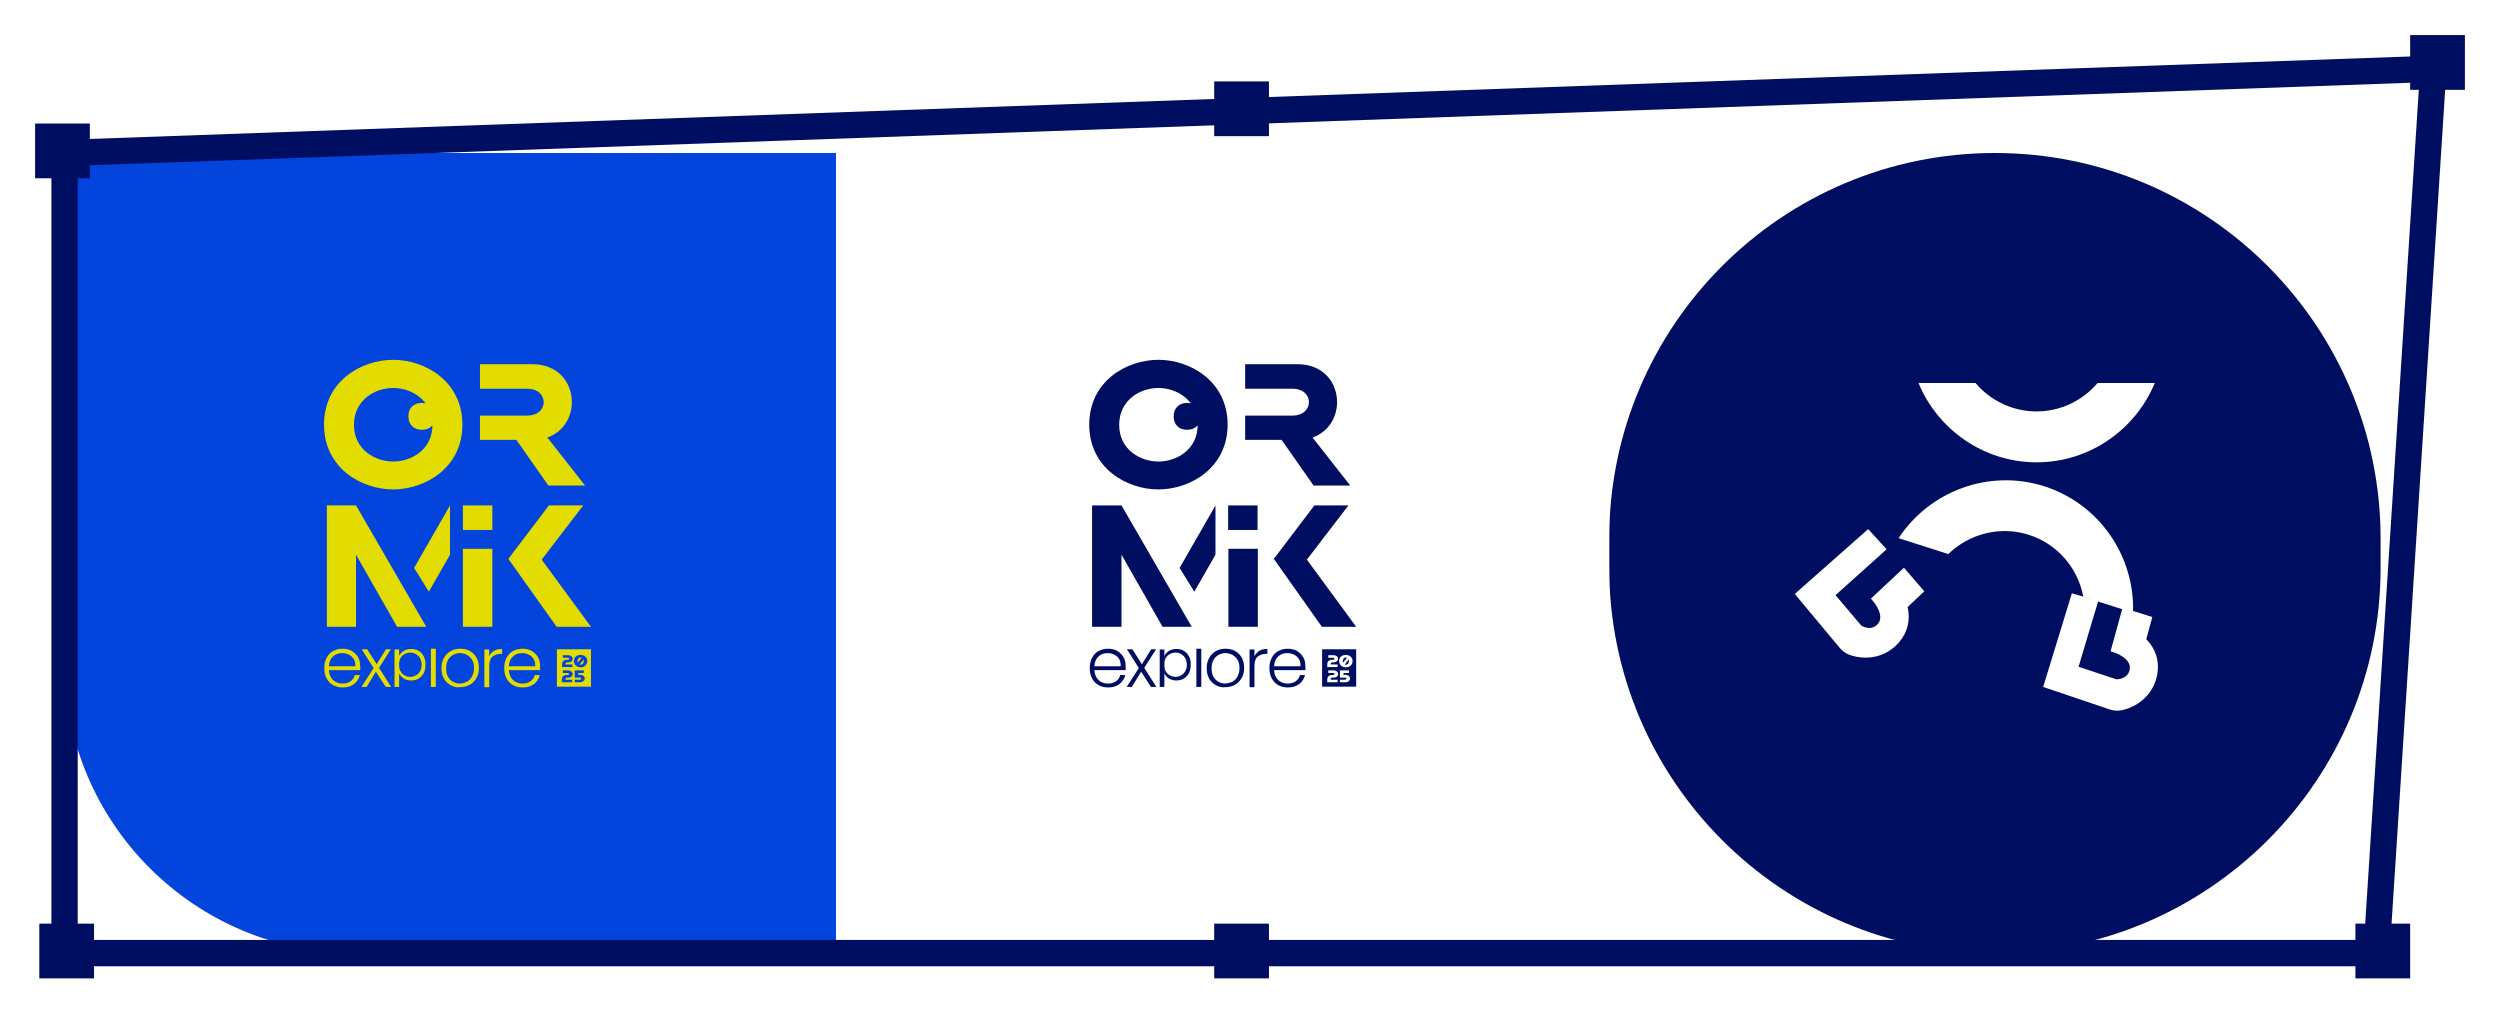 <svg width="285" height="116" viewBox="0 0 285 116" fill="none" xmlns="http://www.w3.org/2000/svg">
<g filter="url(#filter0_d_0_146)">
<path d="M227.418 104.655C203.137 104.655 183.448 84.964 183.448 60.682V57.415C183.448 33.133 203.137 13.442 227.418 13.442C251.699 13.442 271.388 33.133 271.388 57.415V60.682C271.417 84.964 251.728 104.655 227.418 104.655Z" fill="#000E61"/>
<path d="M143.598 104.655H95.507V53.294C95.507 31.279 113.342 13.442 135.357 13.442H183.448V64.803C183.448 86.819 165.612 104.655 143.598 104.655Z" fill="white"/>
<path d="M95.301 104.655H40.471C22.194 104.655 7.361 89.821 7.361 71.543V13.442H95.301V104.655Z" fill="#0344DC"/>
<path d="M149.631 45.877C151.485 45.23 152.427 43.523 152.427 41.845C152.427 39.667 150.926 37.518 147.895 37.518H141.949V40.315H147.335C148.601 40.315 149.219 41.08 149.219 41.845C149.219 42.61 148.601 43.376 147.335 43.376H141.949V46.142H146.099L149.749 51.352H153.928L149.631 45.877Z" fill="#000E61"/>
<path d="M128.323 72.397H124.762C124.791 72.72 124.85 72.985 124.997 73.221C125.144 73.456 125.321 73.633 125.556 73.751C125.792 73.868 126.027 73.927 126.322 73.927C126.675 73.927 126.969 73.839 127.234 73.662C127.469 73.486 127.646 73.25 127.705 72.956H128.293C128.176 73.368 127.97 73.721 127.617 73.986C127.263 74.251 126.851 74.369 126.322 74.369C125.91 74.369 125.556 74.28 125.233 74.104C124.909 73.927 124.673 73.662 124.497 73.338C124.32 73.015 124.232 72.632 124.232 72.161C124.232 71.69 124.32 71.337 124.497 70.984C124.673 70.66 124.909 70.395 125.233 70.219C125.556 70.042 125.91 69.954 126.322 69.954C126.734 69.954 127.087 70.042 127.381 70.219C127.675 70.395 127.911 70.631 128.087 70.925C128.264 71.219 128.323 71.572 128.323 71.926C128.323 72.161 128.323 72.279 128.323 72.397ZM127.587 71.131C127.44 70.895 127.263 70.748 127.028 70.631C126.792 70.513 126.557 70.454 126.263 70.454C125.851 70.454 125.497 70.572 125.233 70.837C124.938 71.102 124.791 71.455 124.762 71.955H127.764C127.764 71.631 127.705 71.337 127.587 71.131Z" fill="#000E61"/>
<path d="M131.207 74.31L130.089 72.573L129.029 74.31H128.441L129.824 72.161L128.47 70.013H129.088L130.177 71.72L131.237 70.013H131.796L130.442 72.132L131.825 74.31H131.207Z" fill="#000E61"/>
<path d="M138.595 74.104C138.271 73.927 138.006 73.662 137.829 73.338C137.653 73.015 137.564 72.632 137.564 72.161C137.564 71.69 137.653 71.337 137.859 70.984C138.035 70.66 138.3 70.395 138.624 70.219C138.948 70.042 139.301 69.954 139.713 69.954C140.125 69.954 140.478 70.042 140.802 70.219C141.126 70.395 141.391 70.66 141.567 70.984C141.744 71.308 141.832 71.69 141.832 72.161C141.832 72.603 141.744 72.985 141.538 73.309C141.361 73.633 141.096 73.898 140.772 74.074C140.449 74.251 140.066 74.339 139.684 74.339C139.271 74.398 138.918 74.28 138.595 74.104ZM140.478 73.721C140.714 73.603 140.92 73.397 141.067 73.132C141.214 72.868 141.302 72.544 141.302 72.191C141.302 71.808 141.243 71.484 141.096 71.249C140.949 70.984 140.743 70.807 140.508 70.66C140.272 70.542 140.007 70.454 139.713 70.454C139.419 70.454 139.183 70.513 138.918 70.66C138.683 70.778 138.477 70.984 138.33 71.249C138.183 71.514 138.124 71.837 138.124 72.191C138.124 72.573 138.183 72.897 138.33 73.132C138.477 73.397 138.653 73.574 138.889 73.721C139.124 73.839 139.389 73.927 139.684 73.927C139.978 73.898 140.213 73.839 140.478 73.721Z" fill="#000E61"/>
<path d="M143.568 70.189C143.804 70.042 144.128 69.983 144.481 69.983V70.542H144.334C143.922 70.542 143.627 70.66 143.362 70.866C143.127 71.072 143.009 71.425 143.009 71.955V74.339H142.45V70.042H143.009V70.807C143.156 70.542 143.333 70.336 143.568 70.189Z" fill="#000E61"/>
<path d="M148.807 72.397H145.246C145.275 72.72 145.334 72.985 145.481 73.221C145.628 73.456 145.805 73.633 146.04 73.751C146.276 73.868 146.511 73.927 146.806 73.927C147.159 73.927 147.453 73.839 147.718 73.662C147.953 73.486 148.13 73.25 148.189 72.956H148.778C148.66 73.368 148.454 73.721 148.101 73.986C147.747 74.251 147.335 74.369 146.806 74.369C146.394 74.369 146.04 74.28 145.717 74.104C145.393 73.927 145.158 73.662 144.981 73.338C144.804 73.015 144.716 72.632 144.716 72.161C144.716 71.69 144.804 71.337 144.981 70.984C145.158 70.66 145.393 70.395 145.717 70.219C146.04 70.042 146.394 69.954 146.806 69.954C147.218 69.954 147.571 70.042 147.865 70.219C148.16 70.395 148.395 70.631 148.572 70.925C148.748 71.219 148.807 71.572 148.807 71.926C148.836 72.161 148.836 72.279 148.807 72.397ZM148.071 71.131C147.924 70.895 147.747 70.748 147.512 70.631C147.277 70.513 147.041 70.454 146.747 70.454C146.335 70.454 145.982 70.572 145.717 70.837C145.422 71.102 145.275 71.455 145.246 71.955H148.248C148.277 71.631 148.218 71.337 148.071 71.131Z" fill="#000E61"/>
<path d="M136.946 69.954H136.387V74.31H136.946V69.954Z" fill="#000E61"/>
<path d="M132.738 73.368V70.984V70.042H132.208V74.31H132.738V73.368Z" fill="#000E61"/>
<path d="M135.533 70.807C135.386 70.542 135.21 70.336 134.945 70.189C134.709 70.042 134.415 69.983 134.091 69.983C133.768 69.983 133.473 70.071 133.238 70.219C133.002 70.366 132.826 70.572 132.708 70.807V71.778C132.708 71.514 132.767 71.249 132.885 71.043C133.002 70.837 133.149 70.66 133.355 70.572C133.562 70.454 133.768 70.395 134.003 70.395C134.238 70.395 134.474 70.454 134.65 70.572C134.856 70.689 135.004 70.837 135.121 71.043C135.239 71.249 135.298 71.484 135.298 71.778C135.298 72.073 135.239 72.308 135.121 72.514C135.004 72.72 134.856 72.897 134.65 72.985C134.444 73.103 134.238 73.162 134.003 73.162C133.768 73.162 133.562 73.103 133.355 72.985C133.149 72.868 133.002 72.72 132.885 72.514C132.767 72.308 132.708 72.073 132.708 71.778V72.75C132.826 72.985 133.002 73.162 133.238 73.338C133.473 73.486 133.768 73.574 134.091 73.574C134.415 73.574 134.68 73.515 134.945 73.368C135.18 73.221 135.386 73.015 135.533 72.75C135.681 72.485 135.739 72.161 135.739 71.808C135.769 71.396 135.681 71.072 135.533 70.807Z" fill="#000E61"/>
<path d="M132.061 51.793C128.411 51.793 124.173 49.35 124.173 44.406C124.173 39.461 128.411 37.018 132.061 37.018C135.681 37.018 139.948 39.461 139.948 44.406C139.948 49.35 135.681 51.793 132.061 51.793ZM132.061 40.226C129.971 40.226 127.587 41.609 127.587 44.435C127.587 47.261 130 48.615 132.061 48.615C134.121 48.615 136.534 47.261 136.534 44.435C136.534 41.609 134.121 40.226 132.061 40.226ZM135.328 41.933C136.269 41.933 136.858 42.551 136.858 43.464C136.858 44.406 136.269 44.994 135.328 44.994C134.386 44.994 133.797 44.406 133.797 43.464C133.797 42.551 134.386 41.933 135.328 41.933Z" fill="#000E61"/>
<path d="M143.362 53.618V56.414H140.007V53.618H143.362ZM140.037 58.563H143.392V67.452H140.037V58.563Z" fill="#000E61"/>
<path d="M124.497 53.618V67.452H127.852V59.24L132.532 67.452H135.857L127.852 53.618H124.497Z" fill="#000E61"/>
<path d="M138.565 53.618L134.474 60.741L136.152 63.449L138.565 59.24V53.618Z" fill="#000E61"/>
<path d="M145.217 59.711L149.837 53.618H153.722L148.984 59.799L154.605 67.452H150.691L145.217 59.711Z" fill="#000E61"/>
<path d="M153.428 70.954C153.222 70.954 153.074 71.131 153.074 71.366C153.074 71.425 153.074 71.484 153.104 71.543L153.545 70.984C153.516 70.954 153.486 70.954 153.428 70.954Z" fill="#000E61"/>
<path d="M153.31 71.749C153.339 71.749 153.398 71.778 153.428 71.778C153.634 71.778 153.781 71.602 153.781 71.366C153.781 71.307 153.781 71.249 153.752 71.19L153.31 71.749Z" fill="#000E61"/>
<path d="M150.72 70.013V74.28H154.605V70.013H150.72ZM152.486 73.486V73.78H151.309V73.486C151.309 73.162 151.485 72.956 151.838 72.956H151.956C152.044 72.956 152.133 72.897 152.133 72.838C152.133 72.779 152.074 72.72 151.956 72.72H151.426V72.426H152.044C152.309 72.426 152.545 72.603 152.545 72.838C152.545 73.103 152.339 73.25 152.015 73.25H151.868C151.75 73.25 151.691 73.338 151.691 73.486H152.486ZM152.015 71.513H151.868C151.75 71.513 151.691 71.602 151.691 71.749H152.486V72.043H151.309V71.749C151.309 71.425 151.485 71.219 151.838 71.219H151.956C152.044 71.219 152.133 71.16 152.133 71.102C152.133 71.043 152.074 70.984 151.956 70.984H151.426V70.689H152.044C152.309 70.689 152.545 70.866 152.545 71.102C152.515 71.366 152.309 71.513 152.015 71.513ZM153.398 73.78H152.751V73.486H153.31C153.428 73.486 153.487 73.427 153.487 73.368C153.487 73.279 153.428 73.25 153.31 73.25H152.751V72.426H153.781V72.72H153.163V72.926H153.369C153.634 72.926 153.899 73.073 153.899 73.368C153.899 73.603 153.663 73.78 153.398 73.78ZM153.428 72.073C152.986 72.073 152.662 71.778 152.662 71.366C152.662 70.925 152.957 70.66 153.428 70.66C153.869 70.66 154.193 70.954 154.193 71.366C154.193 71.778 153.899 72.073 153.428 72.073Z" fill="#000E61"/>
<path d="M62.397 45.877C64.251 45.23 65.193 43.523 65.193 41.845C65.193 39.667 63.692 37.518 60.66 37.518H54.715V40.315H60.101C61.367 40.315 61.985 41.08 61.985 41.845C61.985 42.61 61.367 43.376 60.101 43.376H54.715V46.142H58.865L62.515 51.352H66.694L62.397 45.877Z" fill="#E2DC00"/>
<path d="M41.059 72.397H37.498C37.528 72.72 37.586 72.985 37.733 73.221C37.881 73.456 38.057 73.633 38.293 73.751C38.528 73.868 38.764 73.927 39.058 73.927C39.411 73.927 39.705 73.839 39.97 73.662C40.206 73.486 40.382 73.25 40.441 72.956H41.03C40.912 73.368 40.706 73.721 40.353 73.986C40 74.251 39.588 74.369 39.058 74.369C38.646 74.369 38.293 74.28 37.969 74.104C37.645 73.927 37.41 73.662 37.233 73.338C37.057 73.015 36.968 72.632 36.968 72.161C36.968 71.69 37.057 71.337 37.233 70.984C37.41 70.66 37.645 70.395 37.969 70.219C38.293 70.042 38.646 69.954 39.058 69.954C39.47 69.954 39.823 70.042 40.117 70.219C40.412 70.395 40.647 70.631 40.824 70.925C41 71.219 41.059 71.572 41.059 71.926C41.089 72.161 41.089 72.279 41.059 72.397ZM40.323 71.131C40.176 70.895 40 70.748 39.764 70.631C39.529 70.513 39.293 70.454 38.999 70.454C38.587 70.454 38.234 70.572 37.969 70.837C37.675 71.102 37.528 71.455 37.498 71.955H40.5C40.529 71.631 40.471 71.337 40.323 71.131Z" fill="#E2DC00"/>
<path d="M43.973 74.31L42.854 72.573L41.795 74.31H41.206L42.59 72.161L41.236 70.013H41.854L42.943 71.72L44.002 70.013H44.562L43.208 72.132L44.591 74.31H43.973Z" fill="#E2DC00"/>
<path d="M51.36 74.104C51.036 73.927 50.772 73.662 50.595 73.338C50.418 73.015 50.33 72.632 50.33 72.161C50.33 71.69 50.418 71.337 50.624 70.984C50.801 70.66 51.066 70.395 51.39 70.219C51.713 70.042 52.066 69.954 52.479 69.954C52.891 69.954 53.244 70.042 53.568 70.219C53.891 70.395 54.156 70.66 54.333 70.984C54.509 71.308 54.598 71.69 54.598 72.161C54.598 72.603 54.509 72.985 54.303 73.309C54.127 73.633 53.862 73.898 53.538 74.074C53.214 74.251 52.832 74.339 52.449 74.339C52.037 74.398 51.654 74.28 51.36 74.104ZM53.214 73.721C53.45 73.603 53.656 73.397 53.803 73.132C53.95 72.868 54.038 72.544 54.038 72.191C54.038 71.808 53.98 71.484 53.832 71.249C53.685 70.984 53.479 70.807 53.244 70.66C53.008 70.542 52.743 70.454 52.449 70.454C52.155 70.454 51.919 70.513 51.654 70.66C51.419 70.778 51.213 70.984 51.066 71.249C50.919 71.514 50.86 71.837 50.86 72.191C50.86 72.573 50.919 72.897 51.066 73.132C51.213 73.397 51.39 73.574 51.625 73.721C51.861 73.839 52.125 73.927 52.42 73.927C52.714 73.927 52.979 73.839 53.214 73.721Z" fill="#E2DC00"/>
<path d="M56.334 70.189C56.569 70.042 56.893 69.983 57.246 69.983V70.542H57.099C56.687 70.542 56.393 70.66 56.128 70.866C55.892 71.072 55.775 71.425 55.775 71.955V74.339H55.216V70.042H55.775V70.807C55.892 70.542 56.099 70.336 56.334 70.189Z" fill="#E2DC00"/>
<path d="M61.573 72.397H58.012C58.041 72.72 58.1 72.985 58.247 73.221C58.394 73.456 58.571 73.633 58.806 73.751C59.042 73.868 59.277 73.927 59.572 73.927C59.925 73.927 60.219 73.839 60.484 73.662C60.719 73.486 60.896 73.25 60.955 72.956H61.543C61.426 73.368 61.22 73.721 60.867 73.986C60.513 74.251 60.101 74.369 59.572 74.369C59.16 74.369 58.806 74.28 58.483 74.104C58.159 73.927 57.923 73.662 57.747 73.338C57.57 73.015 57.482 72.632 57.482 72.161C57.482 71.69 57.57 71.337 57.747 70.984C57.923 70.66 58.159 70.395 58.483 70.219C58.806 70.042 59.16 69.954 59.572 69.954C59.984 69.954 60.337 70.042 60.631 70.219C60.925 70.395 61.161 70.631 61.337 70.925C61.514 71.219 61.573 71.572 61.573 71.926C61.573 72.161 61.573 72.279 61.573 72.397ZM60.837 71.131C60.69 70.895 60.513 70.748 60.278 70.631C60.042 70.513 59.807 70.454 59.513 70.454C59.101 70.454 58.748 70.572 58.483 70.837C58.188 71.102 58.041 71.455 58.012 71.955H61.014C61.043 71.631 60.955 71.337 60.837 71.131Z" fill="#E2DC00"/>
<path d="M49.682 69.954H49.123V74.31H49.682V69.954Z" fill="#E2DC00"/>
<path d="M45.503 73.368V70.984V70.042H44.974V74.31H45.503V73.368Z" fill="#E2DC00"/>
<path d="M48.299 70.807C48.152 70.542 47.975 70.336 47.711 70.189C47.475 70.042 47.181 69.983 46.857 69.983C46.533 69.983 46.239 70.071 46.004 70.219C45.768 70.366 45.592 70.572 45.474 70.807V71.778C45.474 71.514 45.533 71.249 45.651 71.043C45.768 70.837 45.915 70.66 46.121 70.572C46.327 70.454 46.533 70.395 46.769 70.395C47.004 70.395 47.24 70.454 47.416 70.572C47.622 70.689 47.77 70.837 47.887 71.043C48.005 71.249 48.064 71.484 48.064 71.778C48.064 72.073 48.005 72.308 47.887 72.514C47.77 72.72 47.622 72.897 47.416 72.985C47.21 73.103 47.004 73.162 46.769 73.162C46.533 73.162 46.327 73.103 46.121 72.985C45.915 72.868 45.768 72.72 45.651 72.514C45.533 72.308 45.474 72.073 45.474 71.778V72.75C45.592 72.985 45.768 73.162 46.004 73.338C46.239 73.486 46.533 73.574 46.857 73.574C47.181 73.574 47.446 73.515 47.711 73.368C47.946 73.221 48.152 73.015 48.299 72.75C48.446 72.485 48.505 72.161 48.505 71.808C48.505 71.396 48.446 71.072 48.299 70.807Z" fill="#E2DC00"/>
<path d="M44.827 51.793C41.177 51.793 36.939 49.35 36.939 44.406C36.939 39.461 41.177 37.018 44.827 37.018C48.447 37.018 52.714 39.461 52.714 44.406C52.714 49.35 48.447 51.793 44.827 51.793ZM44.827 40.226C42.737 40.226 40.353 41.609 40.353 44.435C40.353 47.261 42.766 48.615 44.827 48.615C46.887 48.615 49.3 47.261 49.3 44.435C49.3 41.609 46.887 40.226 44.827 40.226ZM48.093 41.933C49.035 41.933 49.624 42.551 49.624 43.464C49.624 44.406 49.035 44.994 48.093 44.994C47.152 44.994 46.563 44.406 46.563 43.464C46.533 42.551 47.122 41.933 48.093 41.933Z" fill="#E2DC00"/>
<path d="M56.128 53.618V56.414H52.773V53.618H56.128ZM52.773 58.563H56.128V67.452H52.773V58.563Z" fill="#E2DC00"/>
<path d="M37.263 53.618V67.452H40.588V59.24L45.268 67.452H48.594L40.588 53.618H37.263Z" fill="#E2DC00"/>
<path d="M51.301 53.618L47.21 60.741L48.888 63.449L51.301 59.24V53.618Z" fill="#E2DC00"/>
<path d="M57.953 59.711L62.574 53.618H66.488L61.749 59.799L67.371 67.452H63.456L57.953 59.711Z" fill="#E2DC00"/>
<path d="M66.194 70.954C65.988 70.954 65.841 71.131 65.841 71.366C65.841 71.425 65.841 71.484 65.87 71.543L66.311 70.984C66.282 70.954 66.223 70.954 66.194 70.954Z" fill="#E2DC00"/>
<path d="M66.076 71.749C66.105 71.749 66.164 71.778 66.194 71.778C66.4 71.778 66.547 71.602 66.547 71.366C66.547 71.307 66.547 71.249 66.517 71.19L66.076 71.749Z" fill="#E2DC00"/>
<path d="M63.486 70.013V74.28H67.371V70.013H63.486ZM65.222 73.486V73.78H64.045V73.486C64.045 73.162 64.222 72.956 64.575 72.956H64.692C64.781 72.956 64.869 72.897 64.869 72.838C64.869 72.779 64.81 72.72 64.692 72.72H64.163V72.426H64.781C65.046 72.426 65.281 72.603 65.281 72.838C65.281 73.103 65.075 73.25 64.751 73.25H64.634C64.516 73.25 64.457 73.338 64.457 73.486H65.222ZM64.751 71.513H64.634C64.516 71.513 64.457 71.602 64.457 71.749H65.252V72.043H64.075V71.749C64.075 71.425 64.251 71.219 64.604 71.219H64.722C64.81 71.219 64.898 71.16 64.898 71.102C64.898 71.043 64.84 70.984 64.722 70.984H64.163V70.689H64.781C65.046 70.689 65.281 70.866 65.281 71.102C65.281 71.366 65.075 71.513 64.751 71.513ZM66.135 73.78H65.517V73.486H66.076C66.194 73.486 66.252 73.427 66.252 73.368C66.252 73.279 66.194 73.25 66.076 73.25H65.517V72.426H66.547V72.72H65.929V72.926H66.135C66.4 72.926 66.664 73.073 66.664 73.368C66.635 73.603 66.4 73.78 66.135 73.78ZM66.194 72.073C65.752 72.073 65.428 71.778 65.428 71.366C65.428 70.925 65.723 70.66 66.194 70.66C66.635 70.66 66.959 70.954 66.959 71.366C66.929 71.778 66.635 72.073 66.194 72.073Z" fill="#E2DC00"/>
<path d="M239.131 39.661C237.447 41.637 234.948 42.902 232.167 42.902C229.386 42.902 226.876 41.637 225.203 39.661H218.71C220.896 44.952 226.113 48.705 232.178 48.705C238.232 48.705 243.46 44.952 245.645 39.661H239.131Z" fill="white"/>
<path d="M222.108 59.161C224.451 56.882 227.953 55.91 231.278 56.966C234.603 58.022 236.904 60.824 237.5 64.044L243.167 65.843C243.386 59.475 239.382 53.452 233.035 51.434C226.688 49.416 219.933 52.03 216.441 57.352L222.108 59.161Z" fill="white"/>
<path d="M219.369 63.407L217.048 60.719L213.284 64.243L213.649 64.682C213.66 64.693 214.883 66.198 214.078 67.129C213.378 67.934 212.447 67.474 212.186 67.317L209.247 63.846L214.172 59.433L215.071 58.618L212.97 56.317L204.605 63.71L209.749 69.879C210.032 70.213 210.387 70.464 210.785 70.632C210.931 70.684 211.454 70.883 212.175 70.945C213.859 71.102 215.385 70.485 216.483 69.231C217.466 68.101 217.811 66.679 217.466 65.205L219.369 63.407Z" fill="white"/>
<path d="M245.363 66.345L241.975 65.268L240.605 70.245L241.149 70.433C241.17 70.444 243 71.081 242.79 72.294C242.613 73.34 241.578 73.434 241.274 73.444L236.956 72.012L238.849 65.675H238.859L239.194 64.515L236.193 63.637L232.92 74.312L240.532 76.884C240.94 77.02 241.379 77.052 241.808 76.978C241.964 76.947 242.508 76.843 243.156 76.519C244.673 75.766 245.655 74.459 245.938 72.817C246.189 71.332 245.739 69.952 244.673 68.865L245.363 66.345Z" fill="white"/>
<path d="M277.4 3.841L7.361 13.442V104.655H270.919L277.4 3.841Z" stroke="#000E61" stroke-width="3" stroke-linecap="round"/>
<rect x="5.5" y="11.582" width="3.241" height="3.241" fill="#000E61" stroke="#000E61" stroke-width="3"/>
<rect x="5.98" y="102.795" width="3.241" height="3.241" fill="#000E61" stroke="#000E61" stroke-width="3"/>
<rect x="276.259" y="1.5" width="3.241" height="3.241" fill="#000E61" stroke="#000E61" stroke-width="3"/>
<rect x="139.919" y="6.781" width="3.241" height="3.241" fill="#000E61" stroke="#000E61" stroke-width="3"/>
<rect x="139.919" y="102.795" width="3.241" height="3.241" fill="#000E61" stroke="#000E61" stroke-width="3"/>
<rect x="270.018" y="102.795" width="3.241" height="3.241" fill="#000E61" stroke="#000E61" stroke-width="3"/>
</g>
<defs>
<filter id="filter0_d_0_146" x="0" y="0" width="285" height="115.536" filterUnits="userSpaceOnUse" color-interpolation-filters="sRGB">
<feFlood flood-opacity="0" result="BackgroundImageFix"/>
<feColorMatrix in="SourceAlpha" type="matrix" values="0 0 0 0 0 0 0 0 0 0 0 0 0 0 0 0 0 0 127 0" result="hardAlpha"/>
<feOffset dy="4"/>
<feGaussianBlur stdDeviation="2"/>
<feComposite in2="hardAlpha" operator="out"/>
<feColorMatrix type="matrix" values="0 0 0 0 0 0 0 0 0 0 0 0 0 0 0 0 0 0 0.15 0"/>
<feBlend mode="normal" in2="BackgroundImageFix" result="effect1_dropShadow_0_146"/>
<feBlend mode="normal" in="SourceGraphic" in2="effect1_dropShadow_0_146" result="shape"/>
</filter>
</defs>
</svg>
